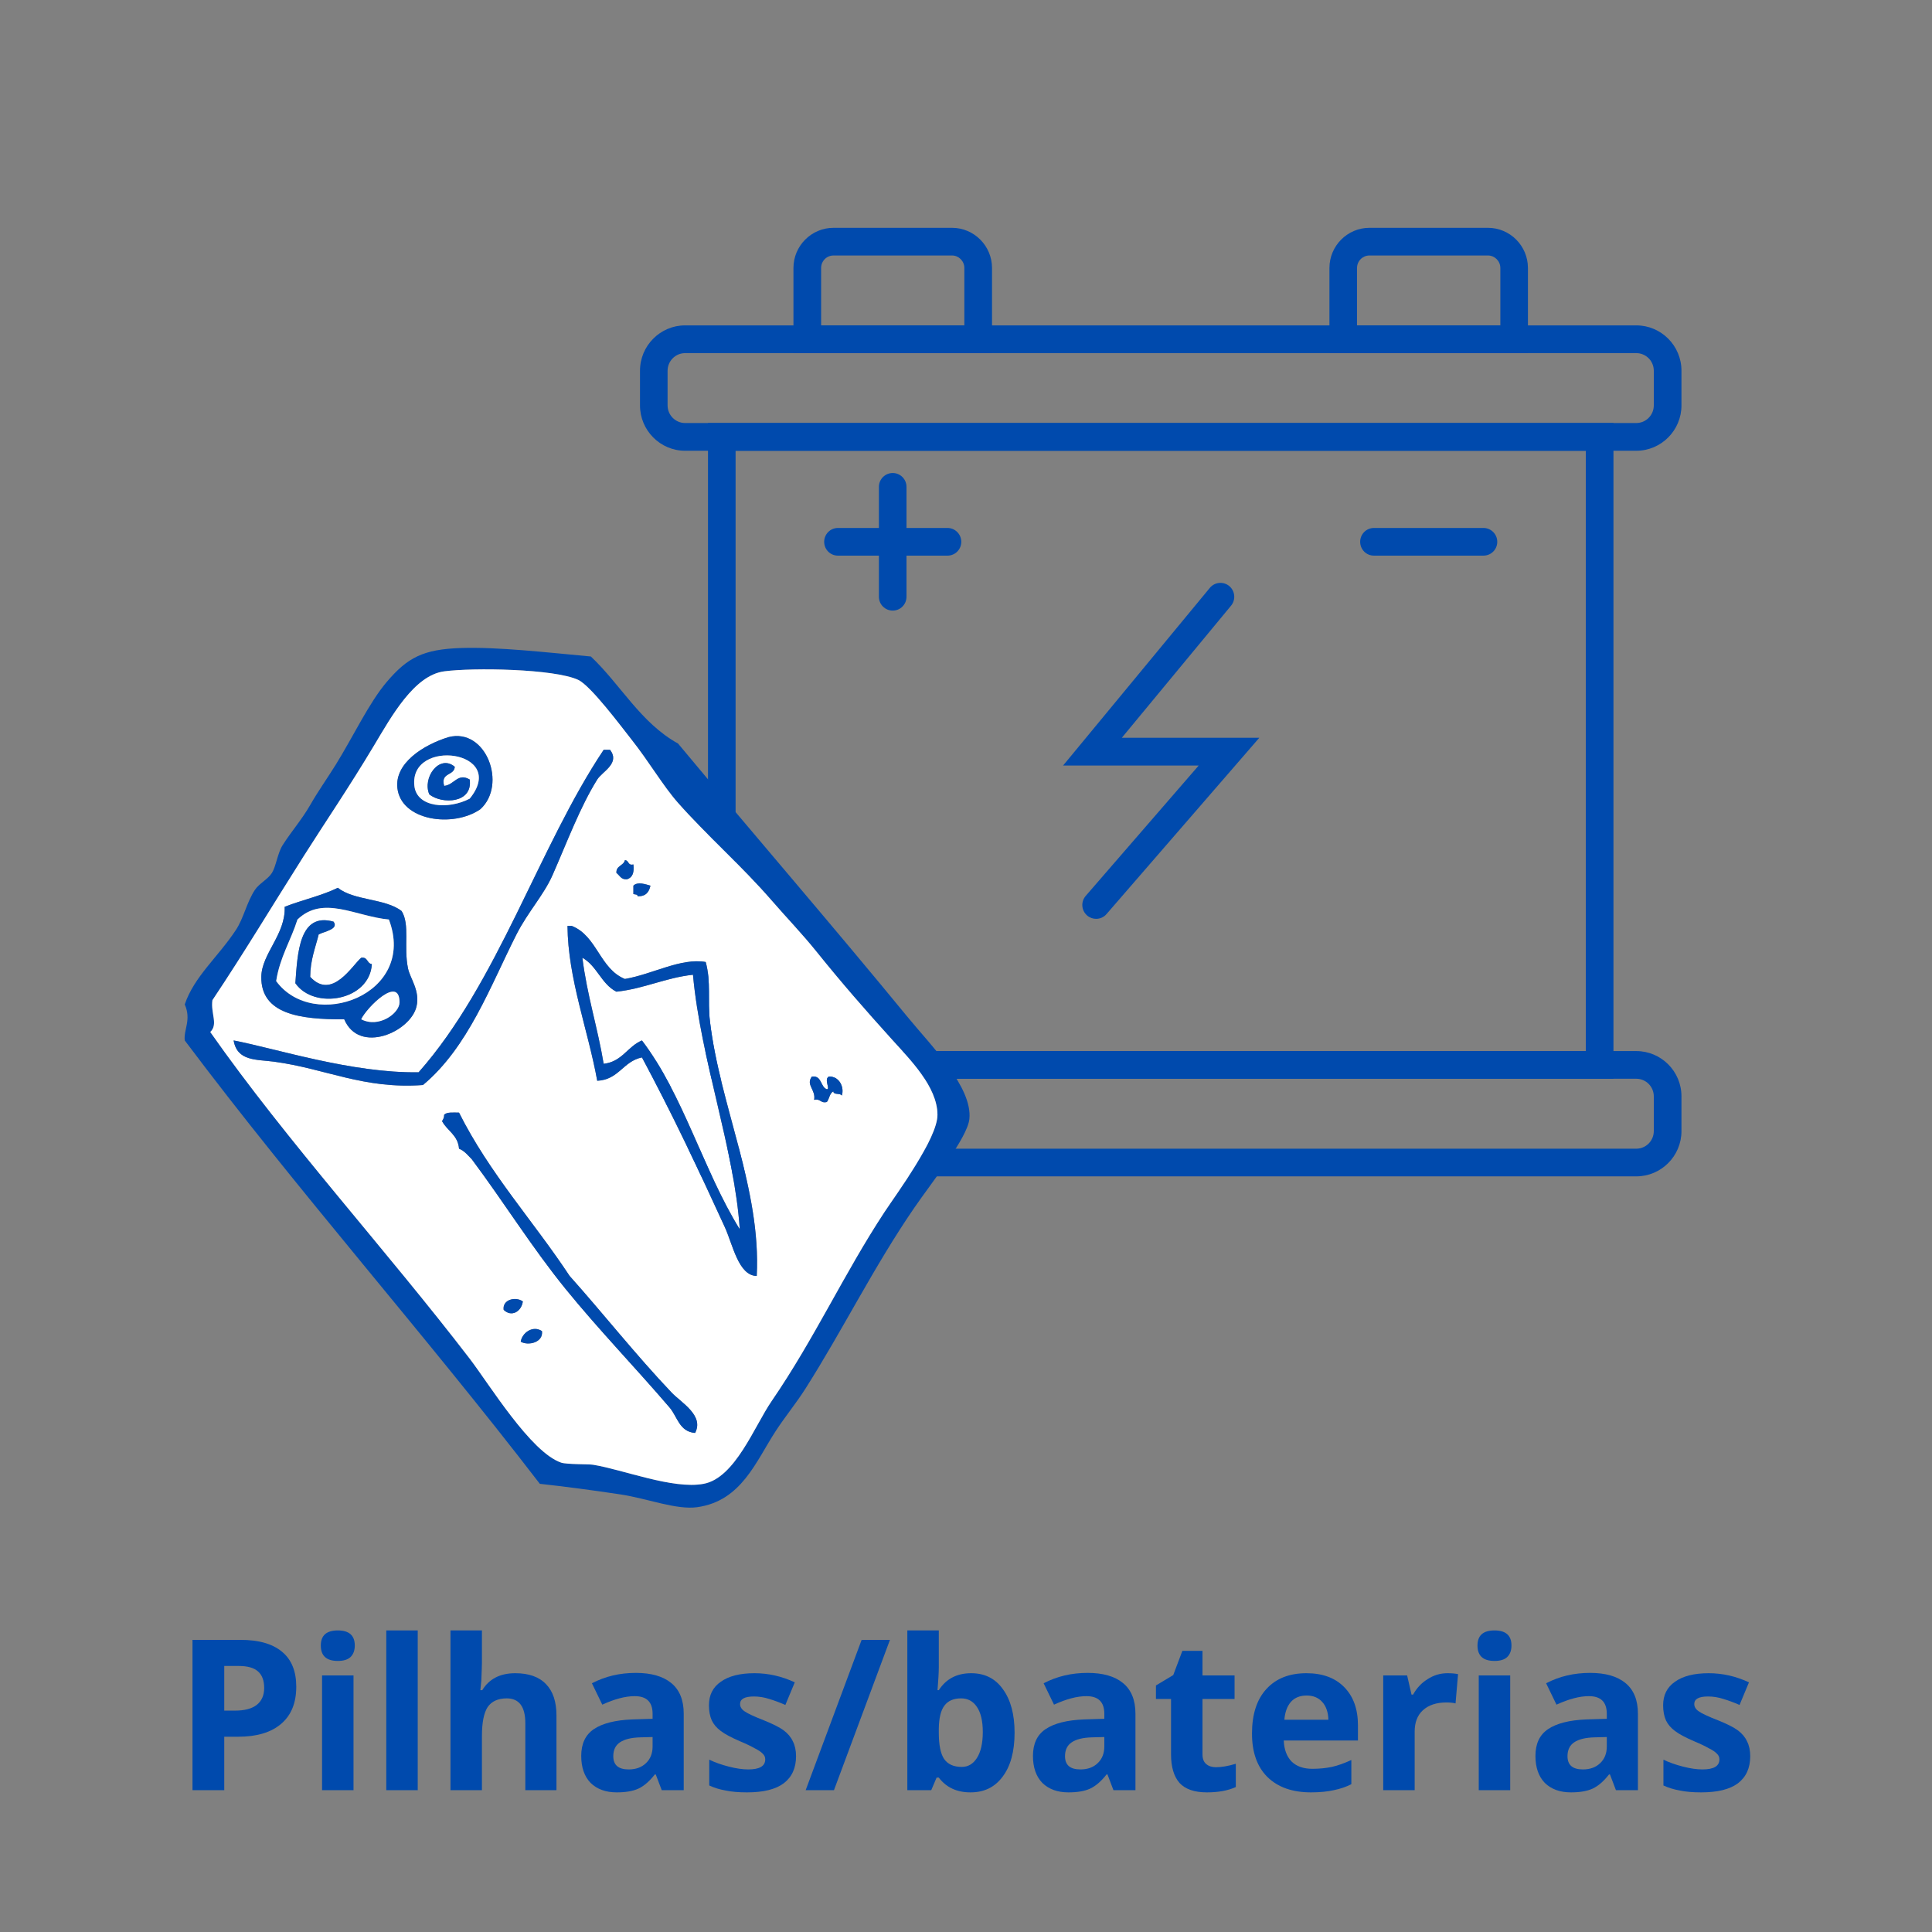 <?xml version="1.0" encoding="UTF-8"?>
<svg xmlns="http://www.w3.org/2000/svg" xmlns:xlink="http://www.w3.org/1999/xlink" width="96pt" height="96pt" viewBox="0 0 96 96" version="1.2">
<rect x="0" y="0" width="96" height="96" fill="#808080" stroke="none"/>
<defs>
<g>
<symbol overflow="visible" id="glyph0-0">
<path style="stroke:none;" d="M 0.984 -7.469 L 5.281 -7.469 L 5.281 0 L 0.984 0 Z M 1.516 -0.531 L 4.75 -0.531 L 4.75 -6.938 L 1.516 -6.938 Z M 1.516 -0.531 "/>
</symbol>
<symbol overflow="visible" id="glyph0-1">
<path style="stroke:none;" d="M 2.516 -3.953 L 3.047 -3.953 C 3.523 -3.953 3.883 -4.047 4.125 -4.234 C 4.375 -4.43 4.5 -4.711 4.5 -5.078 C 4.5 -5.453 4.395 -5.727 4.188 -5.906 C 3.988 -6.082 3.672 -6.172 3.234 -6.172 L 2.516 -6.172 Z M 6.094 -5.141 C 6.094 -4.336 5.844 -3.723 5.344 -3.297 C 4.844 -2.867 4.129 -2.656 3.203 -2.656 L 2.516 -2.656 L 2.516 0 L 0.938 0 L 0.938 -7.469 L 3.328 -7.469 C 4.234 -7.469 4.922 -7.27 5.391 -6.875 C 5.859 -6.488 6.094 -5.91 6.094 -5.141 Z M 6.094 -5.141 "/>
</symbol>
<symbol overflow="visible" id="glyph0-2">
<path style="stroke:none;" d="M 0.75 -7.188 C 0.75 -7.688 1.031 -7.938 1.594 -7.938 C 2.156 -7.938 2.438 -7.688 2.438 -7.188 C 2.438 -6.938 2.363 -6.742 2.219 -6.609 C 2.082 -6.484 1.875 -6.422 1.594 -6.422 C 1.031 -6.422 0.75 -6.676 0.75 -7.188 Z M 2.375 0 L 0.812 0 L 0.812 -5.703 L 2.375 -5.703 Z M 2.375 0 "/>
</symbol>
<symbol overflow="visible" id="glyph0-3">
<path style="stroke:none;" d="M 2.375 0 L 0.812 0 L 0.812 -7.938 L 2.375 -7.938 Z M 2.375 0 "/>
</symbol>
<symbol overflow="visible" id="glyph0-4">
<path style="stroke:none;" d="M 6.078 0 L 4.531 0 L 4.531 -3.328 C 4.531 -4.148 4.223 -4.562 3.609 -4.562 C 3.172 -4.562 2.852 -4.414 2.656 -4.125 C 2.469 -3.832 2.375 -3.352 2.375 -2.688 L 2.375 0 L 0.812 0 L 0.812 -7.938 L 2.375 -7.938 L 2.375 -6.328 C 2.375 -6.203 2.363 -5.906 2.344 -5.438 L 2.297 -4.969 L 2.391 -4.969 C 2.734 -5.531 3.281 -5.812 4.031 -5.812 C 4.707 -5.812 5.219 -5.629 5.562 -5.266 C 5.906 -4.91 6.078 -4.395 6.078 -3.719 Z M 6.078 0 "/>
</symbol>
<symbol overflow="visible" id="glyph0-5">
<path style="stroke:none;" d="M 4.438 0 L 4.141 -0.781 L 4.094 -0.781 C 3.832 -0.445 3.562 -0.211 3.281 -0.078 C 3.008 0.047 2.648 0.109 2.203 0.109 C 1.66 0.109 1.227 -0.047 0.906 -0.359 C 0.594 -0.68 0.438 -1.129 0.438 -1.703 C 0.438 -2.305 0.645 -2.75 1.062 -3.031 C 1.488 -3.32 2.129 -3.484 2.984 -3.516 L 3.984 -3.547 L 3.984 -3.797 C 3.984 -4.379 3.688 -4.672 3.094 -4.672 C 2.633 -4.672 2.098 -4.531 1.484 -4.25 L 0.969 -5.312 C 1.625 -5.656 2.352 -5.828 3.156 -5.828 C 3.914 -5.828 4.5 -5.66 4.906 -5.328 C 5.32 -4.992 5.531 -4.484 5.531 -3.797 L 5.531 0 Z M 3.984 -2.641 L 3.375 -2.625 C 2.926 -2.613 2.586 -2.531 2.359 -2.375 C 2.141 -2.227 2.031 -2 2.031 -1.688 C 2.031 -1.25 2.285 -1.031 2.797 -1.031 C 3.148 -1.031 3.438 -1.133 3.656 -1.344 C 3.875 -1.551 3.984 -1.828 3.984 -2.172 Z M 3.984 -2.641 "/>
</symbol>
<symbol overflow="visible" id="glyph0-6">
<path style="stroke:none;" d="M 4.797 -1.688 C 4.797 -1.102 4.594 -0.656 4.188 -0.344 C 3.781 -0.039 3.172 0.109 2.359 0.109 C 1.941 0.109 1.586 0.078 1.297 0.016 C 1.004 -0.035 0.734 -0.117 0.484 -0.234 L 0.484 -1.516 C 0.766 -1.379 1.086 -1.266 1.453 -1.172 C 1.816 -1.078 2.141 -1.031 2.422 -1.031 C 2.984 -1.031 3.266 -1.195 3.266 -1.531 C 3.266 -1.645 3.223 -1.738 3.141 -1.812 C 3.066 -1.895 2.938 -1.984 2.75 -2.078 C 2.57 -2.18 2.332 -2.297 2.031 -2.422 C 1.594 -2.609 1.27 -2.781 1.062 -2.938 C 0.852 -3.094 0.703 -3.27 0.609 -3.469 C 0.516 -3.676 0.469 -3.926 0.469 -4.219 C 0.469 -4.727 0.664 -5.117 1.062 -5.391 C 1.457 -5.672 2.016 -5.812 2.734 -5.812 C 3.422 -5.812 4.086 -5.66 4.734 -5.359 L 4.266 -4.234 C 3.984 -4.359 3.719 -4.457 3.469 -4.531 C 3.219 -4.613 2.961 -4.656 2.703 -4.656 C 2.242 -4.656 2.016 -4.531 2.016 -4.281 C 2.016 -4.145 2.086 -4.023 2.234 -3.922 C 2.379 -3.816 2.703 -3.664 3.203 -3.469 C 3.648 -3.289 3.977 -3.125 4.188 -2.969 C 4.395 -2.812 4.547 -2.629 4.641 -2.422 C 4.742 -2.223 4.797 -1.977 4.797 -1.688 Z M 4.797 -1.688 "/>
</symbol>
<symbol overflow="visible" id="glyph0-7">
<path style="stroke:none;" d="M 4.266 -7.469 L 1.484 0 L 0.078 0 L 2.859 -7.469 Z M 4.266 -7.469 "/>
</symbol>
<symbol overflow="visible" id="glyph0-8">
<path style="stroke:none;" d="M 3.984 -5.812 C 4.66 -5.812 5.188 -5.547 5.562 -5.016 C 5.945 -4.492 6.141 -3.773 6.141 -2.859 C 6.141 -1.922 5.941 -1.191 5.547 -0.672 C 5.16 -0.148 4.629 0.109 3.953 0.109 C 3.273 0.109 2.75 -0.133 2.375 -0.625 L 2.266 -0.625 L 2 0 L 0.812 0 L 0.812 -7.938 L 2.375 -7.938 L 2.375 -6.094 C 2.375 -5.852 2.352 -5.477 2.312 -4.969 L 2.375 -4.969 C 2.738 -5.531 3.273 -5.812 3.984 -5.812 Z M 3.484 -4.562 C 3.109 -4.562 2.832 -4.441 2.656 -4.203 C 2.477 -3.973 2.383 -3.586 2.375 -3.047 L 2.375 -2.875 C 2.375 -2.258 2.461 -1.816 2.641 -1.547 C 2.828 -1.285 3.117 -1.156 3.516 -1.156 C 3.828 -1.156 4.078 -1.301 4.266 -1.594 C 4.461 -1.895 4.562 -2.328 4.562 -2.891 C 4.562 -3.441 4.461 -3.859 4.266 -4.141 C 4.078 -4.422 3.816 -4.562 3.484 -4.562 Z M 3.484 -4.562 "/>
</symbol>
<symbol overflow="visible" id="glyph0-9">
<path style="stroke:none;" d="M 3.219 -1.141 C 3.488 -1.141 3.816 -1.195 4.203 -1.312 L 4.203 -0.156 C 3.816 0.02 3.336 0.109 2.766 0.109 C 2.148 0.109 1.695 -0.047 1.406 -0.359 C 1.125 -0.68 0.984 -1.156 0.984 -1.781 L 0.984 -4.531 L 0.234 -4.531 L 0.234 -5.203 L 1.094 -5.719 L 1.547 -6.922 L 2.547 -6.922 L 2.547 -5.703 L 4.141 -5.703 L 4.141 -4.531 L 2.547 -4.531 L 2.547 -1.781 C 2.547 -1.562 2.609 -1.398 2.734 -1.297 C 2.859 -1.191 3.02 -1.141 3.219 -1.141 Z M 3.219 -1.141 "/>
</symbol>
<symbol overflow="visible" id="glyph0-10">
<path style="stroke:none;" d="M 3.188 -4.703 C 2.852 -4.703 2.594 -4.598 2.406 -4.391 C 2.219 -4.18 2.109 -3.883 2.078 -3.5 L 4.266 -3.5 C 4.254 -3.883 4.148 -4.18 3.953 -4.391 C 3.766 -4.598 3.508 -4.703 3.188 -4.703 Z M 3.406 0.109 C 2.477 0.109 1.754 -0.145 1.234 -0.656 C 0.723 -1.164 0.469 -1.883 0.469 -2.812 C 0.469 -3.77 0.707 -4.508 1.188 -5.031 C 1.664 -5.551 2.328 -5.812 3.172 -5.812 C 3.973 -5.812 4.598 -5.582 5.047 -5.125 C 5.504 -4.664 5.734 -4.031 5.734 -3.219 L 5.734 -2.469 L 2.047 -2.469 C 2.066 -2.02 2.195 -1.672 2.438 -1.422 C 2.688 -1.18 3.031 -1.062 3.469 -1.062 C 3.812 -1.062 4.133 -1.094 4.438 -1.156 C 4.75 -1.227 5.07 -1.344 5.406 -1.5 L 5.406 -0.297 C 5.133 -0.16 4.844 -0.062 4.531 0 C 4.219 0.07 3.844 0.109 3.406 0.109 Z M 3.406 0.109 "/>
</symbol>
<symbol overflow="visible" id="glyph0-11">
<path style="stroke:none;" d="M 4 -5.812 C 4.207 -5.812 4.383 -5.797 4.531 -5.766 L 4.406 -4.312 C 4.281 -4.344 4.129 -4.359 3.953 -4.359 C 3.453 -4.359 3.062 -4.227 2.781 -3.969 C 2.508 -3.719 2.375 -3.363 2.375 -2.906 L 2.375 0 L 0.812 0 L 0.812 -5.703 L 2 -5.703 L 2.219 -4.75 L 2.297 -4.75 C 2.473 -5.07 2.711 -5.328 3.016 -5.516 C 3.316 -5.711 3.645 -5.812 4 -5.812 Z M 4 -5.812 "/>
</symbol>
</g>
<clipPath id="clip1">
  <path d="M 31.801 16 L 83.551 16 L 83.551 23 L 31.801 23 Z M 31.801 16 "/>
</clipPath>
<clipPath id="clip2">
  <path d="M 31.801 52 L 83.551 52 L 83.551 58.512 L 31.801 58.512 Z M 31.801 52 "/>
</clipPath>
<clipPath id="clip3">
  <path d="M 39 11.262 L 50 11.262 L 50 18 L 39 18 Z M 39 11.262 "/>
</clipPath>
<clipPath id="clip4">
  <path d="M 66 11.262 L 76 11.262 L 76 18 L 66 18 Z M 66 11.262 "/>
</clipPath>
<clipPath id="clip5">
  <path d="M 9.172 32.191 L 48.172 32.191 L 48.172 74.914 L 9.172 74.914 Z M 9.172 32.191 "/>
</clipPath>
</defs>
<g id="surface1">
<g clip-path="url(#clip1)" clip-rule="nonzero">
<path style=" stroke:none;fill-rule:nonzero;fill:rgb(0%,29.019%,67.839%);fill-opacity:1;" d="M 34.043 17.547 C 33.562 17.547 33.172 17.938 33.172 18.422 L 33.172 20.145 C 33.172 20.625 33.562 21.02 34.043 21.02 L 81.305 21.02 C 81.789 21.02 82.176 20.625 82.176 20.145 L 82.176 18.422 C 82.176 17.938 81.789 17.547 81.305 17.547 Z M 81.305 22.398 L 34.043 22.398 C 32.809 22.398 31.801 21.387 31.801 20.145 L 31.801 18.422 C 31.801 17.176 32.809 16.168 34.043 16.168 L 81.305 16.168 C 82.543 16.168 83.551 17.176 83.551 18.422 L 83.551 20.145 C 83.551 21.387 82.543 22.398 81.305 22.398 "/>
</g>
<g clip-path="url(#clip2)" clip-rule="nonzero">
<path style=" stroke:none;fill-rule:nonzero;fill:rgb(0%,29.019%,67.839%);fill-opacity:1;" d="M 34.043 53.602 C 33.562 53.602 33.172 53.996 33.172 54.477 L 33.172 56.203 C 33.172 56.684 33.562 57.078 34.043 57.078 L 81.305 57.078 C 81.789 57.078 82.176 56.684 82.176 56.203 L 82.176 54.477 C 82.176 53.996 81.789 53.602 81.305 53.602 Z M 81.305 58.453 L 34.043 58.453 C 32.809 58.453 31.801 57.445 31.801 56.203 L 31.801 54.477 C 31.801 53.234 32.809 52.227 34.043 52.227 L 81.305 52.227 C 82.543 52.227 83.551 53.234 83.551 54.477 L 83.551 56.203 C 83.551 57.445 82.543 58.453 81.305 58.453 "/>
</g>
<path style=" stroke:none;fill-rule:nonzero;fill:rgb(0%,29.019%,67.839%);fill-opacity:1;" d="M 36.551 52.227 L 78.797 52.227 L 78.797 22.398 L 36.551 22.398 Z M 80.172 53.602 L 35.18 53.602 L 35.18 21.02 L 80.172 21.02 L 80.172 53.602 "/>
<g clip-path="url(#clip3)" clip-rule="nonzero">
<path style=" stroke:none;fill-rule:nonzero;fill:rgb(0%,29.019%,67.839%);fill-opacity:1;" d="M 40.801 16.168 L 47.918 16.168 L 47.918 13.316 C 47.918 12.973 47.641 12.695 47.305 12.695 L 41.418 12.695 C 41.074 12.695 40.801 12.973 40.801 13.316 Z M 49.293 17.547 L 39.426 17.547 L 39.426 13.316 C 39.426 12.215 40.32 11.32 41.418 11.32 L 47.305 11.32 C 48.398 11.32 49.293 12.215 49.293 13.316 L 49.293 17.547 "/>
</g>
<g clip-path="url(#clip4)" clip-rule="nonzero">
<path style=" stroke:none;fill-rule:nonzero;fill:rgb(0%,29.019%,67.839%);fill-opacity:1;" d="M 67.43 16.168 L 74.551 16.168 L 74.551 13.316 C 74.551 12.973 74.273 12.695 73.934 12.695 L 68.047 12.695 C 67.707 12.695 67.43 12.973 67.43 13.316 Z M 75.922 17.547 L 66.059 17.547 L 66.059 13.316 C 66.059 12.215 66.953 11.32 68.047 11.32 L 73.934 11.32 C 75.031 11.32 75.922 12.215 75.922 13.316 L 75.922 17.547 "/>
</g>
<path style=" stroke:none;fill-rule:nonzero;fill:rgb(0%,29.019%,67.839%);fill-opacity:1;" d="M 44.359 30.34 C 43.98 30.34 43.672 30.035 43.672 29.652 L 43.672 24.191 C 43.672 23.812 43.98 23.504 44.359 23.504 C 44.738 23.504 45.043 23.812 45.043 24.191 L 45.043 29.652 C 45.043 30.035 44.738 30.34 44.359 30.34 "/>
<path style=" stroke:none;fill-rule:nonzero;fill:rgb(0%,29.019%,67.839%);fill-opacity:1;" d="M 47.082 27.609 L 41.637 27.609 C 41.258 27.609 40.953 27.305 40.953 26.922 C 40.953 26.543 41.258 26.234 41.637 26.234 L 47.082 26.234 C 47.457 26.234 47.766 26.543 47.766 26.922 C 47.766 27.305 47.457 27.609 47.082 27.609 "/>
<path style=" stroke:none;fill-rule:nonzero;fill:rgb(0%,29.019%,67.839%);fill-opacity:1;" d="M 73.711 27.609 L 68.27 27.609 C 67.891 27.609 67.586 27.305 67.586 26.922 C 67.586 26.543 67.891 26.234 68.27 26.234 L 73.711 26.234 C 74.09 26.234 74.398 26.543 74.398 26.922 C 74.398 27.305 74.09 27.609 73.711 27.609 "/>
<path style=" stroke:none;fill-rule:nonzero;fill:rgb(0%,29.019%,67.839%);fill-opacity:1;" d="M 54.465 45.656 C 54.305 45.656 54.145 45.602 54.016 45.488 C 53.73 45.238 53.699 44.805 53.949 44.516 L 59.562 38.039 L 52.824 38.039 L 60.113 29.215 C 60.355 28.918 60.789 28.879 61.082 29.121 C 61.371 29.363 61.414 29.801 61.172 30.094 L 55.742 36.66 L 62.574 36.66 L 54.98 45.422 C 54.848 45.578 54.656 45.656 54.465 45.656 "/>
<g clip-path="url(#clip5)" clip-rule="nonzero">
<path style=" stroke:none;fill-rule:evenodd;fill:rgb(0%,29.019%,67.839%);fill-opacity:1;" d="M 26.824 73.73 C 21.078 66.254 14.852 59.254 9.18 51.699 C 9.117 51.164 9.52 50.676 9.18 49.91 C 9.648 48.523 10.824 47.566 11.715 46.219 C 12.113 45.621 12.254 44.84 12.668 44.215 C 12.875 43.902 13.316 43.688 13.512 43.375 C 13.719 43.043 13.793 42.395 14.039 42.004 C 14.461 41.332 14.988 40.742 15.414 40 C 15.801 39.32 16.27 38.664 16.684 37.996 C 17.578 36.551 18.332 34.93 19.215 33.887 C 20.254 32.668 21.027 32.262 22.914 32.199 C 24.742 32.141 27.113 32.414 29.359 32.621 C 30.844 34.023 31.832 35.918 33.691 36.945 C 37.566 41.598 41.176 45.758 45.105 50.543 C 46.258 51.949 48.332 54.02 48.168 55.602 C 48.066 56.555 46.281 58.77 45.422 60.027 C 43.414 62.953 41.906 66.031 40.031 68.988 C 39.57 69.715 39.012 70.391 38.551 71.098 C 37.559 72.617 36.848 74.582 34.645 74.891 C 33.605 75.035 32.172 74.461 30.84 74.258 C 29.387 74.039 28.035 73.863 26.824 73.73 M 23.34 67.512 C 24.301 68.766 26.371 72.164 27.883 72.676 C 28.156 72.77 29.227 72.746 29.465 72.781 C 30.965 73.023 33.43 74.016 34.961 73.73 C 36.527 73.441 37.484 70.867 38.34 69.621 C 40.48 66.5 41.93 63.297 43.941 60.238 C 44.57 59.285 46.586 56.57 46.582 55.391 C 46.578 53.988 45.184 52.609 44.363 51.699 C 42.941 50.125 41.836 48.859 40.559 47.273 C 39.859 46.402 39.082 45.598 38.34 44.742 C 36.836 43.008 35.098 41.488 33.691 39.895 C 32.938 39.043 32.25 37.848 31.367 36.734 C 30.855 36.086 29.352 34.07 28.727 33.781 C 27.527 33.227 23.496 33.168 22.07 33.359 C 20.574 33.559 19.449 35.602 18.582 37.051 C 17.324 39.152 16.16 40.855 15.098 42.531 C 13.457 45.117 12.227 47.191 10.555 49.699 C 10.465 50.371 10.852 50.891 10.449 51.281 C 14.27 56.727 19.176 62.086 23.34 67.512 "/>
</g>
<path style=" stroke:none;fill-rule:evenodd;fill:rgb(100%,100%,100%);fill-opacity:1;" d="M 10.449 51.281 C 10.852 50.891 10.465 50.371 10.555 49.699 C 12.227 47.191 13.457 45.117 15.098 42.531 C 16.16 40.855 17.324 39.152 18.582 37.051 C 19.449 35.602 20.574 33.559 22.07 33.359 C 23.496 33.168 27.527 33.227 28.727 33.781 C 29.352 34.07 30.855 36.086 31.367 36.734 C 32.25 37.848 32.938 39.043 33.691 39.895 C 35.098 41.488 36.836 43.008 38.34 44.742 C 39.082 45.598 39.859 46.402 40.559 47.273 C 41.836 48.859 42.941 50.125 44.363 51.699 C 45.184 52.609 46.578 53.988 46.582 55.391 C 46.586 56.57 44.57 59.285 43.941 60.238 C 41.93 63.297 40.48 66.5 38.34 69.621 C 37.484 70.867 36.527 73.441 34.961 73.73 C 33.43 74.016 30.965 73.023 29.465 72.781 C 29.227 72.746 28.156 72.77 27.883 72.676 C 26.371 72.164 24.301 68.766 23.34 67.512 C 19.176 62.086 14.27 56.727 10.449 51.281 M 19.746 39.156 C 19.926 40.789 22.516 41.145 23.867 40.211 C 25.211 38.996 24.16 36.141 22.281 36.629 C 21.02 37.02 19.609 37.926 19.746 39.156 M 29.996 37.258 C 26.785 42.059 24.727 48.852 20.801 53.281 C 17.492 53.332 13.758 52.113 11.609 51.699 C 11.785 52.742 12.746 52.637 13.617 52.754 C 16.199 53.102 18.055 54.129 21.016 53.914 C 23.27 52.035 24.367 48.984 25.664 46.43 C 26.227 45.32 27.023 44.469 27.457 43.48 C 28.172 41.859 28.82 40.105 29.676 38.734 C 29.93 38.332 30.828 37.93 30.312 37.258 Z M 30.629 43.375 C 30.793 43.492 30.848 43.715 31.156 43.691 C 31.43 43.609 31.523 43.352 31.473 42.953 C 31.184 43.027 31.262 42.742 31.051 42.742 C 30.984 43.027 30.609 43.004 30.629 43.375 M 31.473 44.008 L 31.473 44.426 C 31.555 44.449 31.684 44.43 31.684 44.535 C 32.086 44.547 32.254 44.328 32.32 44.008 C 32.078 43.938 31.68 43.797 31.473 44.008 M 20.695 50.016 C 20.883 49.23 20.379 48.625 20.273 48.117 C 20.051 47.039 20.379 45.941 19.957 45.27 C 19.148 44.637 17.582 44.758 16.789 44.113 C 15.988 44.508 15.004 44.719 14.145 45.059 C 14.203 46.426 12.996 47.391 12.984 48.539 C 12.961 50.379 14.875 50.664 17.105 50.648 C 17.848 52.406 20.395 51.277 20.695 50.016 M 28.41 46.008 L 28.199 46.008 C 28.219 48.625 29.219 51.172 29.676 53.703 C 30.754 53.652 30.957 52.734 31.898 52.543 C 33.312 55.156 34.777 58.266 36.016 60.977 C 36.414 61.848 36.691 63.387 37.602 63.402 C 37.824 59.059 35.781 54.984 35.277 50.754 C 35.152 49.699 35.34 48.793 35.066 47.801 C 33.828 47.586 32.453 48.402 31.051 48.645 C 29.797 48.137 29.672 46.504 28.41 46.008 M 40.453 54.652 C 40.777 54.574 40.766 54.836 41.086 54.758 C 41.211 54.602 41.219 54.328 41.406 54.23 C 41.422 54.426 41.762 54.297 41.828 54.441 C 41.957 54.07 41.75 53.488 41.191 53.492 C 40.922 53.629 41.273 54.125 41.086 54.125 C 40.754 54 40.855 53.445 40.348 53.492 C 40.016 53.902 40.551 54.148 40.453 54.652 M 22.07 55.391 C 22.074 55.535 22.02 55.621 21.965 55.707 C 22.219 56.191 22.754 56.395 22.809 57.078 C 23.086 57.188 23.25 57.41 23.445 57.605 C 25.039 59.738 26.426 61.98 28.094 64.035 C 29.746 66.07 31.582 67.965 33.27 69.938 C 33.664 70.398 33.75 71.137 34.539 71.203 C 34.996 70.332 33.852 69.699 33.375 69.199 C 31.602 67.336 29.93 65.215 28.305 63.402 C 26.5 60.668 24.324 58.309 22.809 55.285 C 22.531 55.285 22.207 55.246 22.07 55.391 M 25.027 65.086 C 25.414 65.465 25.91 65.172 25.98 64.668 C 25.617 64.406 24.953 64.578 25.027 65.086 M 25.875 66.668 C 26.246 66.883 27.004 66.711 26.93 66.141 C 26.465 65.836 25.938 66.238 25.875 66.668 "/>
<path style=" stroke:none;fill-rule:evenodd;fill:rgb(0%,29.019%,67.839%);fill-opacity:1;" d="M 22.281 36.629 C 24.16 36.141 25.211 38.996 23.867 40.211 C 22.516 41.145 19.926 40.789 19.746 39.156 C 19.609 37.926 21.02 37.02 22.281 36.629 M 20.59 39.051 C 20.711 40.141 22.293 40.234 23.34 39.684 C 25.289 37.289 20.324 36.645 20.59 39.051 "/>
<path style=" stroke:none;fill-rule:evenodd;fill:rgb(0%,29.019%,67.839%);fill-opacity:1;" d="M 30.312 37.258 C 30.828 37.93 29.93 38.332 29.676 38.734 C 28.82 40.105 28.172 41.859 27.457 43.48 C 27.023 44.469 26.227 45.32 25.664 46.43 C 24.367 48.984 23.27 52.035 21.016 53.914 C 18.055 54.129 16.199 53.102 13.617 52.754 C 12.746 52.637 11.785 52.742 11.609 51.699 C 13.758 52.113 17.492 53.332 20.801 53.281 C 24.727 48.852 26.785 42.059 29.996 37.258 L 30.312 37.258 "/>
<path style=" stroke:none;fill-rule:evenodd;fill:rgb(100%,100%,100%);fill-opacity:1;" d="M 23.34 39.684 C 22.293 40.234 20.711 40.141 20.59 39.051 C 20.324 36.645 25.289 37.289 23.34 39.684 M 21.332 39.473 C 21.973 39.98 23.5 39.918 23.34 38.734 C 22.742 38.383 22.574 39.004 22.07 39.051 C 21.879 38.367 22.566 38.566 22.598 38.102 C 21.844 37.457 20.973 38.633 21.332 39.473 "/>
<path style=" stroke:none;fill-rule:evenodd;fill:rgb(0%,29.019%,67.839%);fill-opacity:1;" d="M 22.598 38.102 C 22.566 38.566 21.879 38.367 22.07 39.051 C 22.574 39.004 22.742 38.383 23.34 38.734 C 23.5 39.918 21.973 39.98 21.332 39.473 C 20.973 38.633 21.844 37.457 22.598 38.102 "/>
<path style=" stroke:none;fill-rule:evenodd;fill:rgb(0%,29.019%,67.839%);fill-opacity:1;" d="M 31.051 42.742 C 31.262 42.742 31.184 43.027 31.473 42.953 C 31.523 43.352 31.43 43.609 31.156 43.691 C 30.848 43.715 30.793 43.492 30.629 43.375 C 30.609 43.004 30.984 43.027 31.051 42.742 "/>
<path style=" stroke:none;fill-rule:evenodd;fill:rgb(0%,29.019%,67.839%);fill-opacity:1;" d="M 32.32 44.008 C 32.254 44.328 32.086 44.547 31.684 44.535 C 31.684 44.43 31.555 44.449 31.473 44.426 L 31.473 44.008 C 31.68 43.797 32.078 43.938 32.32 44.008 "/>
<path style=" stroke:none;fill-rule:evenodd;fill:rgb(0%,29.019%,67.839%);fill-opacity:1;" d="M 17.105 50.648 C 14.875 50.664 12.961 50.379 12.984 48.539 C 12.996 47.391 14.203 46.426 14.145 45.059 C 15.004 44.719 15.988 44.508 16.789 44.113 C 17.582 44.758 19.148 44.637 19.957 45.27 C 20.379 45.941 20.051 47.039 20.273 48.117 C 20.379 48.625 20.883 49.23 20.695 50.016 C 20.395 51.277 17.848 52.406 17.105 50.648 M 14.781 45.691 C 14.453 46.734 13.906 47.559 13.723 48.75 C 15.582 51.293 20.742 49.426 19.324 45.691 C 17.645 45.531 16.059 44.465 14.781 45.691 M 19.852 49.805 C 19.848 48.441 18.227 50.062 17.949 50.648 C 18.828 51.105 19.855 50.344 19.852 49.805 "/>
<path style=" stroke:none;fill-rule:evenodd;fill:rgb(100%,100%,100%);fill-opacity:1;" d="M 19.324 45.691 C 20.742 49.426 15.582 51.293 13.723 48.75 C 13.906 47.559 14.453 46.734 14.781 45.691 C 16.059 44.465 17.645 45.531 19.324 45.691 M 14.676 48.855 C 15.609 50.199 18.375 49.723 18.477 47.906 C 18.227 47.875 18.281 47.539 17.949 47.59 C 17.512 47.953 16.496 49.723 15.414 48.539 C 15.418 47.703 15.668 47.105 15.836 46.43 C 16.125 46.281 16.848 46.172 16.574 45.797 C 14.855 45.312 14.785 47.387 14.676 48.855 "/>
<path style=" stroke:none;fill-rule:evenodd;fill:rgb(0%,29.019%,67.839%);fill-opacity:1;" d="M 16.574 45.797 C 16.848 46.172 16.125 46.281 15.836 46.43 C 15.668 47.105 15.418 47.703 15.414 48.539 C 16.496 49.723 17.512 47.953 17.949 47.59 C 18.281 47.539 18.227 47.875 18.477 47.906 C 18.375 49.723 15.609 50.199 14.676 48.855 C 14.785 47.387 14.855 45.312 16.574 45.797 "/>
<path style=" stroke:none;fill-rule:evenodd;fill:rgb(100%,100%,100%);fill-opacity:1;" d="M 28.938 47.59 C 29.664 47.992 29.879 48.898 30.629 49.277 C 32.023 49.125 33.039 48.59 34.434 48.434 C 34.809 52.621 36.504 57.141 36.758 61.082 C 34.941 58.148 33.953 54.391 31.898 51.699 C 31.176 52 30.914 52.758 29.996 52.859 C 29.695 51.051 29.172 49.465 28.938 47.59 "/>
<path style=" stroke:none;fill-rule:evenodd;fill:rgb(100%,100%,100%);fill-opacity:1;" d="M 17.949 50.648 C 18.227 50.062 19.848 48.441 19.852 49.805 C 19.855 50.344 18.828 51.105 17.949 50.648 "/>
<path style=" stroke:none;fill-rule:evenodd;fill:rgb(0%,29.019%,67.839%);fill-opacity:1;" d="M 40.348 53.492 C 40.855 53.445 40.754 54 41.086 54.125 C 41.273 54.121 40.922 53.629 41.191 53.492 C 41.75 53.488 41.957 54.07 41.828 54.441 C 41.762 54.297 41.422 54.426 41.406 54.23 C 41.219 54.328 41.211 54.602 41.086 54.758 C 40.766 54.836 40.777 54.574 40.453 54.652 C 40.551 54.148 40.016 53.902 40.348 53.492 "/>
<path style=" stroke:none;fill-rule:evenodd;fill:rgb(0%,29.019%,67.839%);fill-opacity:1;" d="M 22.809 55.285 C 24.324 58.309 26.5 60.668 28.305 63.402 C 29.93 65.215 31.602 67.336 33.375 69.199 C 33.852 69.699 34.996 70.332 34.539 71.203 C 33.75 71.137 33.664 70.398 33.27 69.938 C 31.582 67.965 29.746 66.07 28.094 64.035 C 26.426 61.98 25.039 59.738 23.445 57.605 C 23.25 57.41 23.086 57.188 22.809 57.078 C 22.754 56.395 22.219 56.191 21.965 55.707 C 22.02 55.621 22.074 55.535 22.07 55.391 C 22.207 55.246 22.531 55.285 22.809 55.285 "/>
<path style=" stroke:none;fill-rule:evenodd;fill:rgb(0%,29.019%,67.839%);fill-opacity:1;" d="M 25.98 64.668 C 25.91 65.172 25.414 65.465 25.027 65.086 C 24.953 64.578 25.617 64.406 25.98 64.668 "/>
<path style=" stroke:none;fill-rule:evenodd;fill:rgb(0%,29.019%,67.839%);fill-opacity:1;" d="M 26.93 66.141 C 27.004 66.711 26.246 66.883 25.875 66.668 C 25.938 66.238 26.465 65.836 26.93 66.141 "/>
<path style=" stroke:none;fill-rule:evenodd;fill:rgb(0%,29.019%,67.839%);fill-opacity:1;" d="M 31.051 48.645 C 32.453 48.402 33.828 47.586 35.066 47.801 C 35.34 48.793 35.152 49.699 35.277 50.75 C 35.781 54.984 37.824 59.059 37.602 63.402 C 36.691 63.387 36.414 61.848 36.016 60.977 C 34.777 58.266 33.312 55.156 31.898 52.543 C 30.957 52.734 30.754 53.652 29.676 53.703 C 29.219 51.172 28.219 48.625 28.199 46.008 L 28.41 46.008 C 29.672 46.504 29.797 48.137 31.051 48.645 M 29.996 52.859 C 30.914 52.758 31.176 52 31.898 51.699 C 33.953 54.391 34.941 58.148 36.758 61.082 C 36.504 57.141 34.809 52.621 34.434 48.434 C 33.039 48.59 32.023 49.125 30.629 49.277 C 29.879 48.898 29.664 47.992 28.938 47.59 C 29.172 49.465 29.695 51.051 29.996 52.859 "/>
<g style="fill:rgb(0%,29.019%,67.839%);fill-opacity:1;">
  <use xlink:href="#glyph0-1" x="8.627" y="88.953"/>
</g>
<g style="fill:rgb(0%,29.019%,67.839%);fill-opacity:1;">
  <use xlink:href="#glyph0-2" x="15.191" y="88.953"/>
</g>
<g style="fill:rgb(0%,29.019%,67.839%);fill-opacity:1;">
  <use xlink:href="#glyph0-3" x="18.382" y="88.953"/>
</g>
<g style="fill:rgb(0%,29.019%,67.839%);fill-opacity:1;">
  <use xlink:href="#glyph0-4" x="21.572" y="88.953"/>
</g>
<g style="fill:rgb(0%,29.019%,67.839%);fill-opacity:1;">
  <use xlink:href="#glyph0-5" x="28.443" y="88.953"/>
</g>
<g style="fill:rgb(0%,29.019%,67.839%);fill-opacity:1;">
  <use xlink:href="#glyph0-6" x="34.758" y="88.953"/>
</g>
<g style="fill:rgb(0%,29.019%,67.839%);fill-opacity:1;">
  <use xlink:href="#glyph0-7" x="39.955" y="88.953"/>
</g>
<g style="fill:rgb(0%,29.019%,67.839%);fill-opacity:1;">
  <use xlink:href="#glyph0-8" x="44.273" y="88.953"/>
</g>
<g style="fill:rgb(0%,29.019%,67.839%);fill-opacity:1;">
  <use xlink:href="#glyph0-5" x="50.889" y="88.953"/>
</g>
<g style="fill:rgb(0%,29.019%,67.839%);fill-opacity:1;">
  <use xlink:href="#glyph0-9" x="57.204" y="88.953"/>
</g>
<g style="fill:rgb(0%,29.019%,67.839%);fill-opacity:1;">
  <use xlink:href="#glyph0-10" x="61.742" y="88.953"/>
</g>
<g style="fill:rgb(0%,29.019%,67.839%);fill-opacity:1;">
  <use xlink:href="#glyph0-11" x="67.919" y="88.953"/>
</g>
<g style="fill:rgb(0%,29.019%,67.839%);fill-opacity:1;">
  <use xlink:href="#glyph0-2" x="72.666" y="88.953"/>
</g>
<g style="fill:rgb(0%,29.019%,67.839%);fill-opacity:1;">
  <use xlink:href="#glyph0-5" x="75.857" y="88.953"/>
</g>
<g style="fill:rgb(0%,29.019%,67.839%);fill-opacity:1;">
  <use xlink:href="#glyph0-6" x="82.171" y="88.953"/>
</g>
</g>
</svg>
